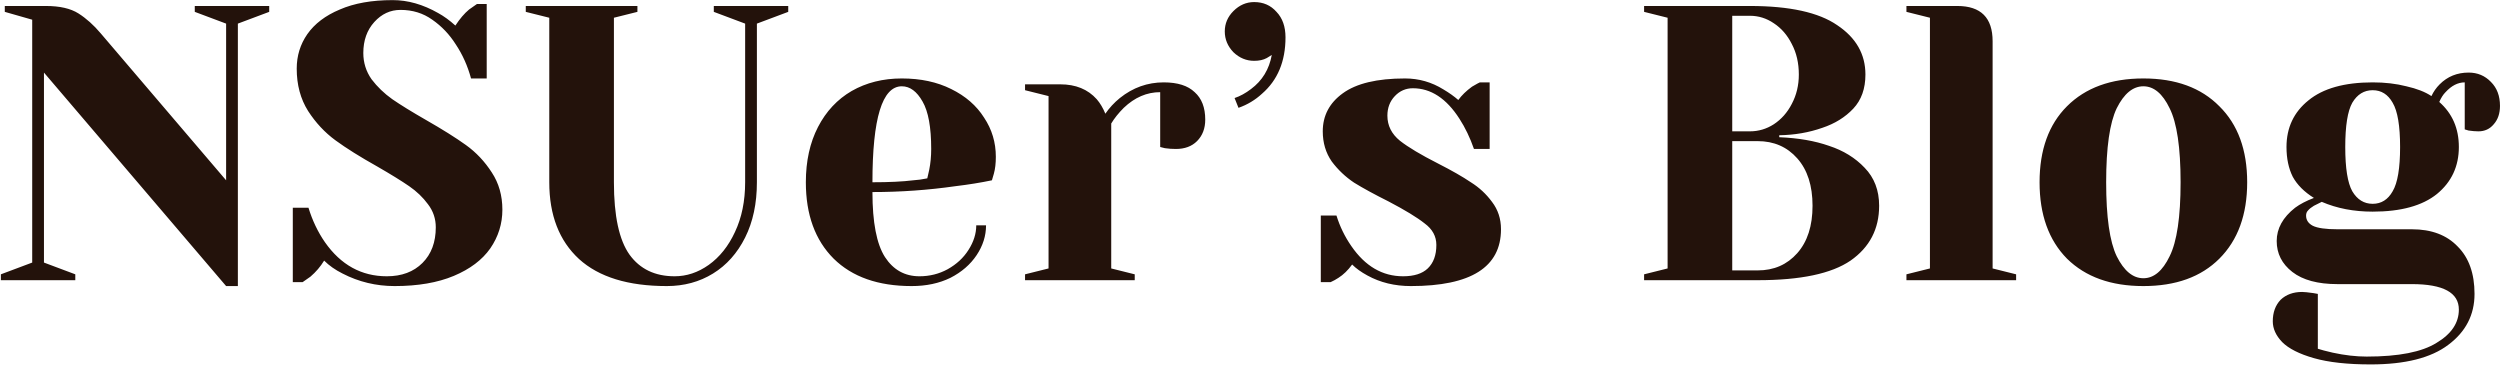 <svg width="1838" height="268" viewBox="0 0 1838 268" fill="none" xmlns="http://www.w3.org/2000/svg">
<path d="M32.32 53.36V193.04L55.36 201.68V206H0.64V201.68L23.68 193.04V14.48L3.52 8.72V4.4H33.76C43.936 4.4 51.904 6.224 57.664 9.872C63.424 13.52 68.896 18.416 74.08 24.56L166.24 132.56V17.36L143.2 8.72V4.4H197.92V8.72L174.88 17.36V210.32H166.24L32.32 53.36ZM290.148 210.32C276.516 210.32 263.748 207.248 251.844 201.104C246.468 198.416 241.956 195.248 238.308 191.6C235.62 196.016 232.26 199.952 228.228 203.408C224.772 205.904 222.852 207.248 222.468 207.44H215.268V152.72H226.788C229.668 162.128 233.7 170.576 238.884 178.064C250.596 194.768 265.764 203.12 284.388 203.12C295.332 203.12 304.068 199.856 310.596 193.328C317.124 186.8 320.388 178.064 320.388 167.12C320.388 160.784 318.468 155.12 314.628 150.128C310.98 145.136 306.372 140.72 300.804 136.88C295.236 133.04 287.46 128.24 277.476 122.48C264.804 115.376 254.532 108.944 246.66 103.184C238.788 97.424 232.068 90.224 226.5 81.584C220.932 72.752 218.148 62.384 218.148 50.48C218.148 41.072 220.74 32.624 225.924 25.136C231.3 17.456 239.268 11.408 249.828 6.992C260.388 2.384 273.348 0.08 288.708 0.08C299.844 0.08 310.98 3.248 322.116 9.584C326.34 11.888 330.564 14.96 334.788 18.8C338.052 13.808 341.412 9.872 344.868 6.992C348.324 4.496 350.244 3.152 350.627 2.96H357.828V57.68H346.308C343.812 48.464 340.068 40.112 335.076 32.624C330.468 25.328 324.708 19.28 317.796 14.48C311.076 9.68 303.3 7.28 294.468 7.28C286.98 7.28 280.548 10.256 275.172 16.208C269.796 22.16 267.108 29.744 267.108 38.96C267.108 46.064 269.124 52.496 273.156 58.256C277.38 63.824 282.468 68.72 288.42 72.944C294.564 77.168 302.82 82.256 313.188 88.208C325.284 95.12 335.076 101.264 342.564 106.64C350.052 112.016 356.388 118.736 361.572 126.8C366.756 134.672 369.348 143.792 369.348 154.16C369.348 164.528 366.372 174.032 360.42 182.672C354.468 191.12 345.54 197.84 333.636 202.832C321.732 207.824 307.236 210.32 290.148 210.32ZM490.229 210.32C461.813 210.32 440.309 203.696 425.717 190.448C411.125 177.008 403.829 158.192 403.829 134V13.04L386.549 8.72V4.4H468.629V8.72L451.349 13.04V134C451.349 158.768 455.189 176.528 462.869 187.28C470.549 197.84 481.589 203.12 495.989 203.12C504.821 203.12 513.173 200.336 521.045 194.768C529.109 189.008 535.541 180.944 540.341 170.576C545.333 160.016 547.829 147.824 547.829 134V17.36L524.789 8.72V4.4H579.509V8.72L556.469 17.36V134C556.469 149.552 553.589 163.088 547.829 174.608C542.069 186.128 534.197 194.96 524.213 201.104C514.229 207.248 502.901 210.32 490.229 210.32ZM670.218 210.32C645.642 210.32 626.538 203.6 612.906 190.16C599.274 176.528 592.458 157.808 592.458 134C592.458 118.448 595.434 104.912 601.386 93.392C607.338 81.872 615.594 73.04 626.154 66.896C636.906 60.752 649.194 57.68 663.018 57.68C676.842 57.68 688.938 60.272 699.306 65.456C709.866 70.64 717.93 77.648 723.498 86.48C729.258 95.12 732.138 104.72 732.138 115.28C732.138 120.08 731.658 124.208 730.698 127.664L729.258 132.56C721.002 134.288 712.074 135.728 702.474 136.88C682.314 139.76 661.962 141.2 641.418 141.2C641.418 163.472 644.49 179.408 650.634 189.008C656.778 198.416 665.226 203.12 675.978 203.12C683.466 203.12 690.378 201.392 696.714 197.936C703.242 194.288 708.33 189.584 711.978 183.824C715.818 177.872 717.738 171.824 717.738 165.68H724.938C724.938 173.36 722.634 180.656 718.026 187.568C713.418 194.48 706.986 200.048 698.73 204.272C690.474 208.304 680.97 210.32 670.218 210.32ZM641.418 134C653.706 134 663.69 133.52 671.37 132.56C674.634 132.368 678.09 131.888 681.738 131.12C681.93 130.16 682.41 128.048 683.178 124.784C684.138 119.984 684.618 114.896 684.618 109.52C684.618 93.584 682.506 81.968 678.282 74.672C674.058 67.184 668.97 63.44 663.018 63.44C648.618 63.44 641.418 86.96 641.418 134ZM753.614 201.68L770.894 197.36V70.64L753.614 66.32V62H779.534C790.862 62 799.79 65.648 806.318 72.944C808.814 75.824 810.926 79.376 812.654 83.6C815.534 79.376 819.086 75.536 823.31 72.08C832.91 64.4 843.662 60.56 855.566 60.56C865.742 60.56 873.326 62.96 878.318 67.76C883.502 72.368 886.094 79.088 886.094 87.92C886.094 94.448 884.078 99.728 880.046 103.76C876.206 107.6 871.022 109.52 864.494 109.52C861.806 109.52 859.118 109.328 856.43 108.944L852.974 108.08V67.76C843.182 67.76 834.254 71.6 826.19 79.28C822.35 83.12 819.278 86.96 816.974 90.8V197.36L834.254 201.68V206H753.614V201.68ZM907.66 72.08C911.692 70.736 915.724 68.528 919.756 65.456C928.012 59.312 933.1 50.96 935.02 40.4L931.276 42.704C928.78 44.048 925.708 44.72 922.06 44.72C916.3 44.72 911.212 42.608 906.796 38.384C902.572 33.968 900.46 28.88 900.46 23.12C900.46 17.36 902.572 12.368 906.796 8.144C911.212 3.728 916.3 1.52 922.06 1.52C928.78 1.52 934.252 3.92 938.476 8.72C942.892 13.328 945.1 19.568 945.1 27.44C945.1 45.104 939.34 58.928 927.82 68.912C922.828 73.52 917.068 76.976 910.54 79.28L907.66 72.08ZM1037.29 210.32C1025.39 210.32 1014.73 207.728 1005.33 202.544C1000.72 200.048 996.974 197.36 994.094 194.48C991.022 198.704 987.662 201.968 984.014 204.272C982.286 205.424 980.366 206.48 978.254 207.44H971.054V158.48H982.574C985.07 166.544 988.718 174.032 993.518 180.944C1003.69 195.728 1016.37 203.12 1031.53 203.12C1039.6 203.12 1045.65 201.2 1049.68 197.36C1053.9 193.328 1056.01 187.568 1056.01 180.08C1056.01 173.744 1053.13 168.464 1047.37 164.24C1041.81 159.824 1032.97 154.448 1020.88 148.112C1010.51 142.928 1002.06 138.32 995.534 134.288C989.198 130.064 983.726 124.88 979.118 118.736C974.702 112.4 972.494 105.008 972.494 96.56C972.494 85.04 977.39 75.728 987.182 68.624C997.166 61.328 1012.43 57.68 1032.97 57.68C1043.15 57.68 1052.56 60.368 1061.2 65.744C1065.42 68.24 1069.07 70.832 1072.14 73.52C1074.64 70.064 1078 66.8 1082.22 63.728C1085.49 61.808 1087.41 60.752 1087.98 60.56H1095.18V109.52H1083.66C1080.78 101.264 1077.23 93.872 1073.01 87.344C1063.41 72.368 1051.98 64.88 1038.73 64.88C1033.55 64.88 1029.13 66.8 1025.49 70.64C1021.84 74.48 1020.01 79.28 1020.01 85.04C1020.01 92.336 1023.09 98.48 1029.23 103.472C1035.37 108.272 1044.69 113.84 1057.17 120.176C1067.34 125.36 1075.41 129.968 1081.36 134C1087.5 137.84 1092.69 142.64 1096.91 148.4C1101.33 154.16 1103.53 160.88 1103.53 168.56C1103.53 196.4 1081.45 210.32 1037.29 210.32ZM1208.74 201.68L1226.02 197.36V13.04L1208.74 8.72V4.4H1286.5C1315.69 4.4 1337.1 9.104 1350.73 18.512C1364.55 27.728 1371.46 39.824 1371.46 54.8C1371.46 65.168 1368.49 73.52 1362.54 79.856C1356.58 86.192 1349 90.896 1339.78 93.968C1329.99 97.424 1319.43 99.248 1308.1 99.44V100.88C1322.12 101.456 1334.31 103.568 1344.68 107.216C1355.24 110.672 1363.98 116.048 1370.89 123.344C1377.99 130.64 1381.54 139.952 1381.54 151.28C1381.54 168.368 1374.54 181.808 1360.52 191.6C1346.5 201.2 1323.75 206 1292.26 206H1208.74V201.68ZM1286.5 96.56C1292.84 96.56 1298.7 94.832 1304.07 91.376C1309.64 87.728 1314.06 82.736 1317.32 76.4C1320.78 69.872 1322.5 62.672 1322.5 54.8C1322.5 46.352 1320.78 38.864 1317.32 32.336C1314.06 25.808 1309.64 20.72 1304.07 17.072C1298.7 13.424 1292.84 11.6 1286.5 11.6H1273.54V96.56H1286.5ZM1292.26 198.8C1304.17 198.8 1313.86 194.576 1321.35 186.128C1328.84 177.68 1332.58 166.064 1332.58 151.28C1332.58 136.496 1328.84 124.88 1321.35 116.432C1313.86 107.984 1304.17 103.76 1292.26 103.76H1273.54V198.8H1292.26ZM1401.61 201.68L1418.89 197.36V13.04L1401.61 8.72V4.4H1439.05C1456.33 4.4 1464.97 13.04 1464.97 30.32V197.36L1482.25 201.68V206H1401.61V201.68ZM1575.81 210.32C1552 210.32 1533.28 203.6 1519.65 190.16C1506.21 176.528 1499.49 157.808 1499.49 134C1499.49 110.192 1506.21 91.568 1519.65 78.128C1533.28 64.496 1552 57.68 1575.81 57.68C1599.62 57.68 1618.24 64.496 1631.68 78.128C1645.31 91.568 1652.13 110.192 1652.13 134C1652.13 157.808 1645.31 176.528 1631.68 190.16C1618.24 203.6 1599.62 210.32 1575.81 210.32ZM1575.81 204.56C1583.49 204.56 1589.92 199.184 1595.1 188.432C1600.48 177.68 1603.17 159.536 1603.17 134C1603.17 108.464 1600.48 90.32 1595.1 79.568C1589.92 68.816 1583.49 63.44 1575.81 63.44C1568.13 63.44 1561.6 68.816 1556.22 79.568C1551.04 90.32 1548.45 108.464 1548.45 134C1548.45 159.536 1551.04 177.68 1556.22 188.432C1561.6 199.184 1568.13 204.56 1575.81 204.56ZM1742.95 267.92C1725.86 267.92 1711.94 266.384 1701.19 263.312C1690.44 260.24 1682.66 256.304 1677.86 251.504C1673.25 246.704 1670.95 241.616 1670.95 236.24C1670.95 229.712 1672.87 224.432 1676.71 220.4C1680.74 216.56 1686.02 214.64 1692.55 214.64C1694.09 214.64 1696.87 214.928 1700.9 215.504L1704.07 216.08V256.4C1706.37 257.168 1710.02 258.128 1715.01 259.28C1723.85 261.2 1732.2 262.16 1740.07 262.16C1763.49 262.16 1780.58 258.8 1791.33 252.08C1802.28 245.552 1807.75 237.392 1807.75 227.6C1807.75 215.12 1796.23 208.88 1773.19 208.88H1718.47C1704.07 208.88 1693.03 205.904 1685.35 199.952C1677.67 194 1673.83 186.416 1673.83 177.2C1673.83 167.984 1678.34 159.824 1687.37 152.72C1691.01 150.032 1695.62 147.632 1701.19 145.52C1694.09 141.104 1688.9 135.92 1685.64 129.968C1682.57 123.824 1681.03 116.528 1681.03 108.08C1681.03 93.872 1686.41 82.448 1697.16 73.808C1707.91 64.976 1723.65 60.56 1744.39 60.56C1753.41 60.56 1761.67 61.52 1769.16 63.44C1776.84 65.168 1782.98 67.568 1787.59 70.64C1789.13 67.376 1791.14 64.496 1793.64 62C1799.4 56.24 1806.5 53.36 1814.95 53.36C1821.48 53.36 1826.95 55.664 1831.37 60.272C1835.78 64.688 1837.99 70.544 1837.99 77.84C1837.99 83.408 1836.45 87.92 1833.38 91.376C1830.5 94.832 1826.76 96.56 1822.15 96.56C1820.04 96.56 1817.64 96.368 1814.95 95.984L1812.07 95.12V60.56C1807.08 60.56 1802.37 62.96 1797.96 67.76C1796.23 69.488 1794.69 71.888 1793.35 74.96C1802.95 83.408 1807.75 94.448 1807.75 108.08C1807.75 122.288 1802.37 133.808 1791.62 142.64C1780.87 151.28 1765.13 155.6 1744.39 155.6C1730.57 155.6 1718.09 153.2 1706.95 148.4L1701.19 151.28C1699.27 152.432 1697.83 153.584 1696.87 154.736C1695.91 155.696 1695.43 156.944 1695.43 158.48C1695.43 161.744 1697.06 164.24 1700.33 165.968C1703.78 167.696 1709.83 168.56 1718.47 168.56H1773.19C1787.59 168.56 1798.82 172.784 1806.89 181.232C1815.14 189.488 1819.27 201.104 1819.27 216.08C1819.27 231.44 1812.84 243.92 1799.97 253.52C1787.3 263.12 1768.29 267.92 1742.95 267.92ZM1744.39 149.84C1750.73 149.84 1755.62 146.768 1759.08 140.624C1762.73 134.48 1764.55 123.632 1764.55 108.08C1764.55 92.528 1762.73 81.68 1759.08 75.536C1755.62 69.392 1750.73 66.32 1744.39 66.32C1738.05 66.32 1733.06 69.392 1729.41 75.536C1725.96 81.68 1724.23 92.528 1724.23 108.08C1724.23 123.632 1725.96 134.48 1729.41 140.624C1733.06 146.768 1738.05 149.84 1744.39 149.84Z" fill="#23120B"/>
</svg>
